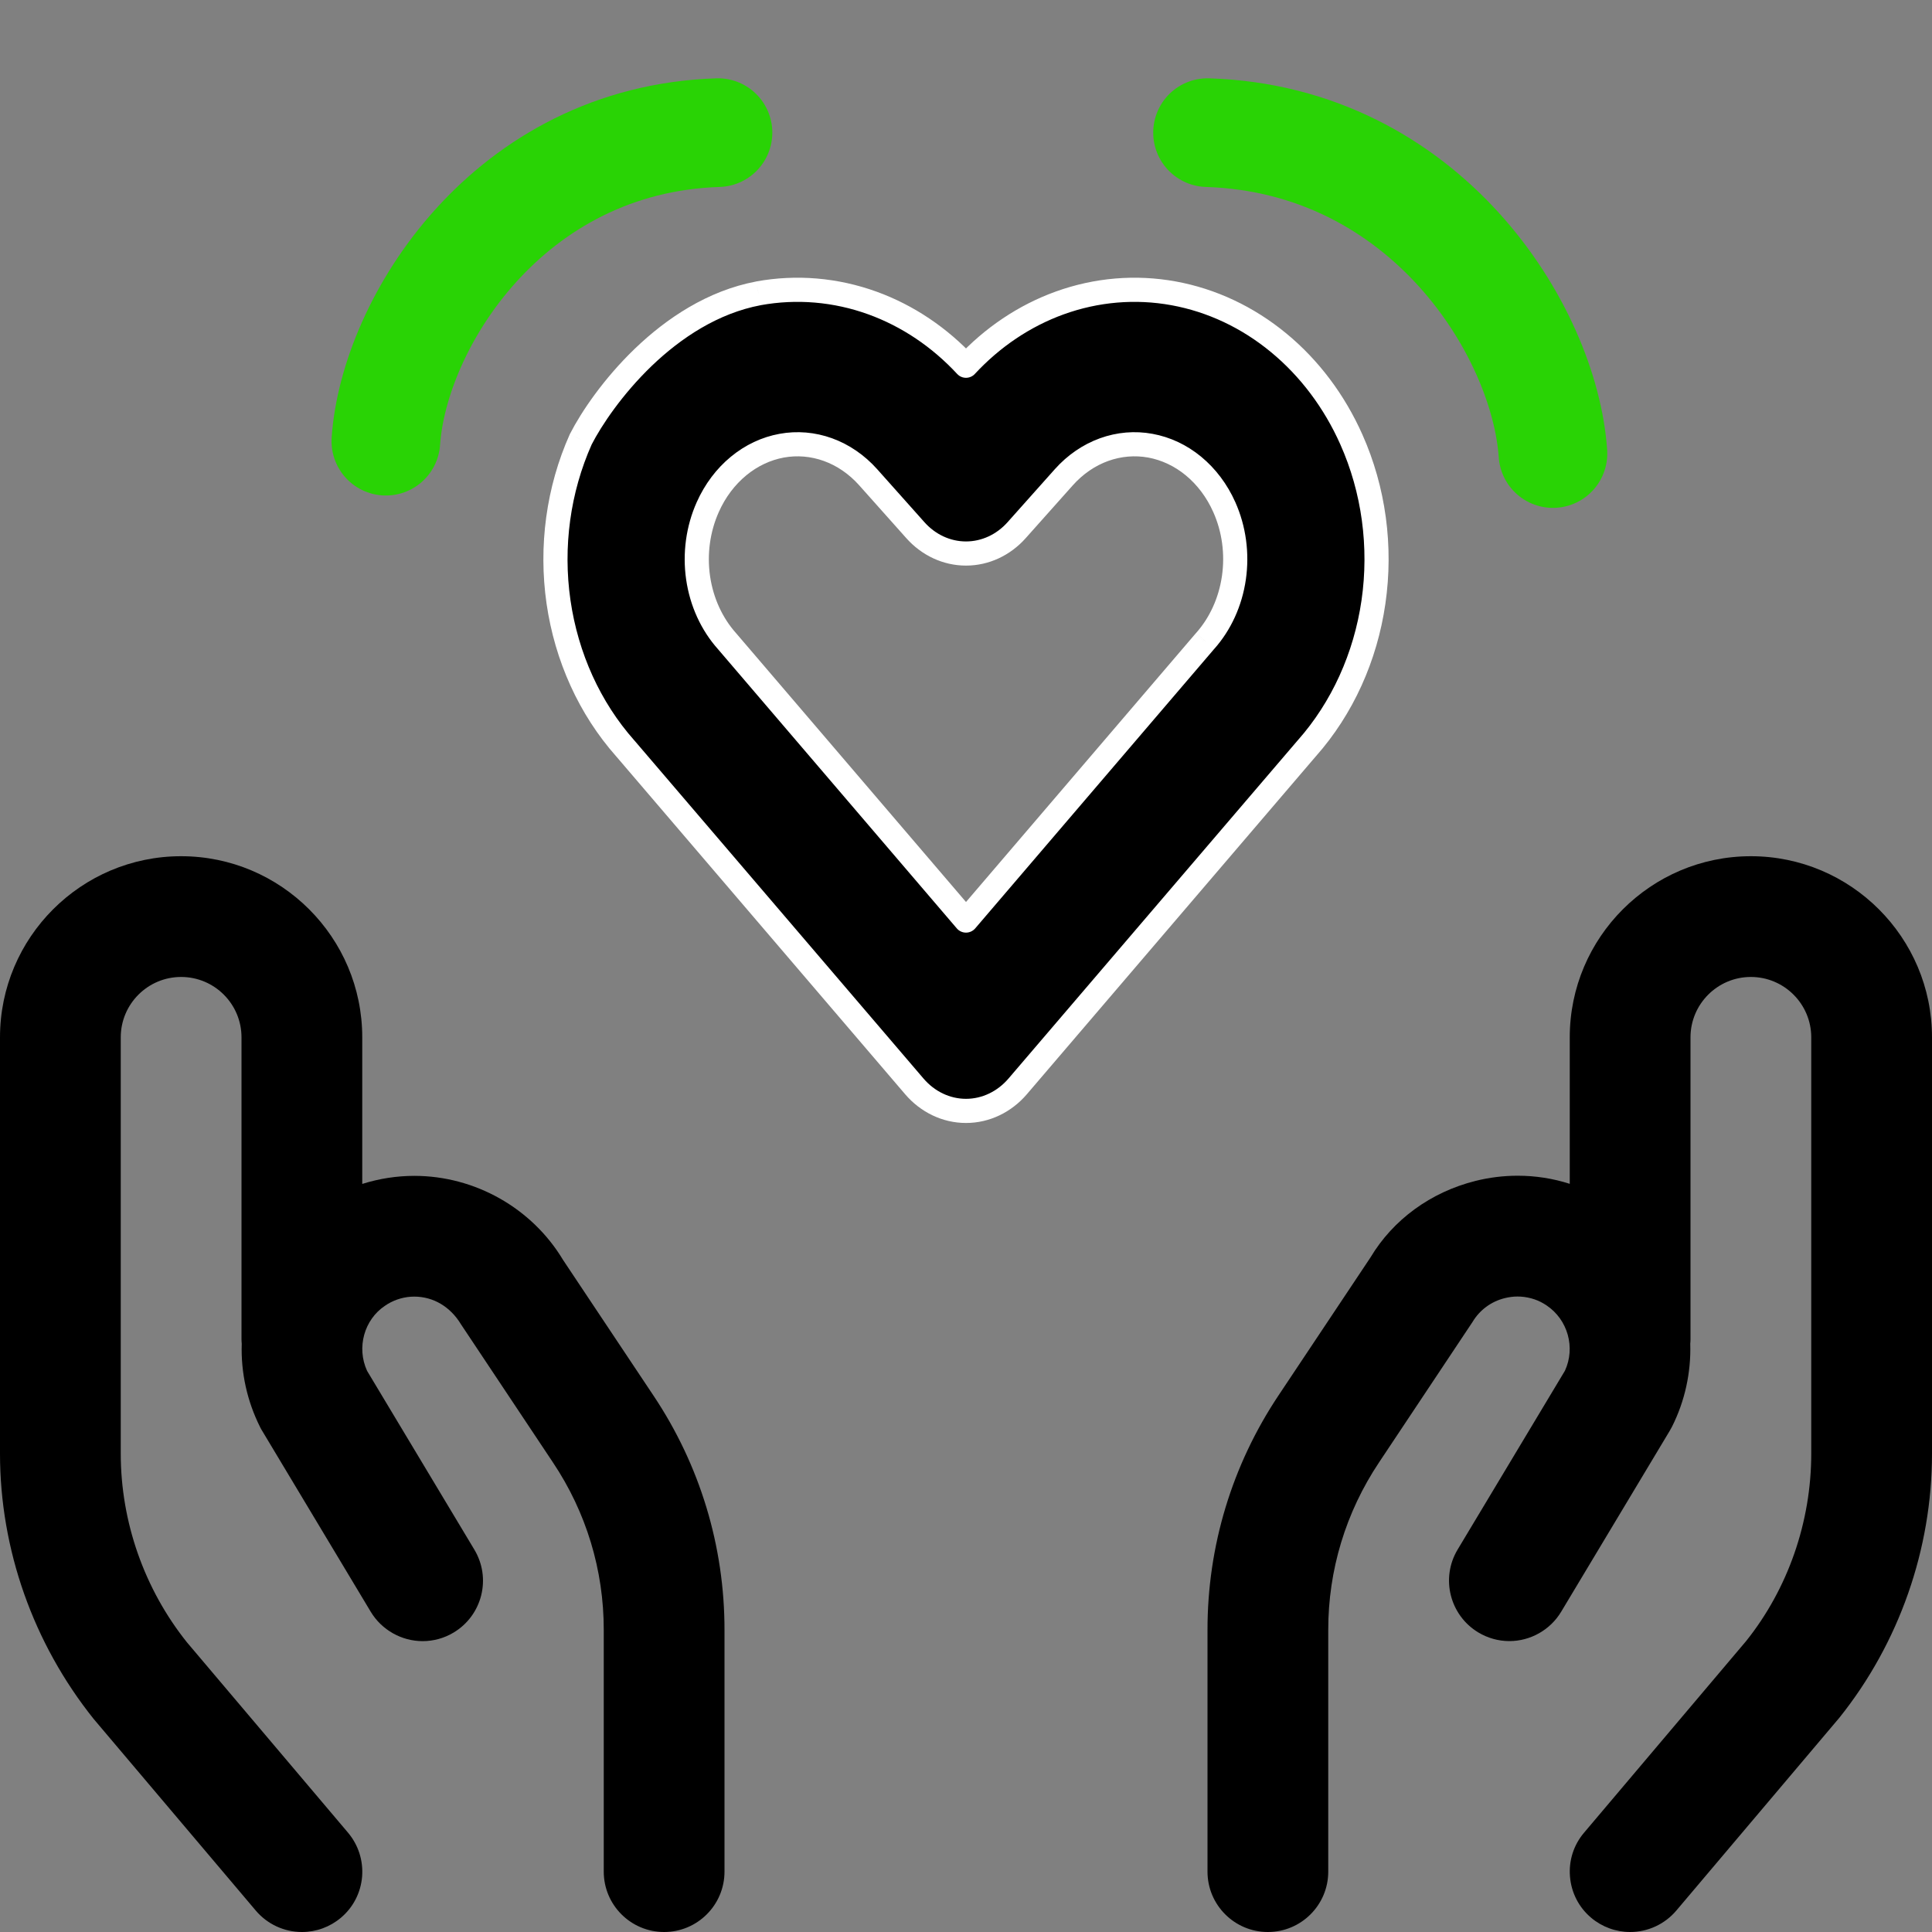 <svg width="40" height="40" viewBox="0 0 40 40" fill="none" xmlns="http://www.w3.org/2000/svg">
<rect x="0" y="0" width="40" height="40" fill="#808080" stroke="none"/>
<g clip-path="url(#clip0)">
<path d="M3.75 17.727C5.818 17.727 7.5 19.408 7.5 21.477L7.5 24.512C7.848 24.402 8.212 24.345 8.578 24.345C9.833 24.345 11.013 25.012 11.657 26.085L13.528 28.892C14.492 30.333 15.002 32.015 15 33.752L15 38.75C15 39.44 14.44 40 13.75 40C13.06 40 12.5 39.44 12.5 38.75L12.5 33.75C12.502 32.508 12.137 31.308 11.448 30.278L9.545 27.42C9.322 27.05 8.967 26.845 8.577 26.845C8.383 26.845 8.195 26.898 8.027 26.998L7.97 27.035C7.54 27.322 7.378 27.9 7.6 28.382L9.822 32.085C9.993 32.372 10.043 32.707 9.962 33.032C9.88 33.355 9.678 33.628 9.392 33.8C9.198 33.917 8.975 33.978 8.75 33.978C8.313 33.978 7.902 33.745 7.677 33.372L5.427 29.622C5.413 29.6 5.397 29.572 5.383 29.542C5.117 29.01 4.985 28.417 5.005 27.822C5.002 27.788 5 27.758 5 27.727L5 21.477C5 20.787 4.44 20.227 3.75 20.227C3.06 20.227 2.5 20.787 2.5 21.477L2.5 30.095C2.5 31.51 2.987 32.897 3.87 34.002L7.205 37.943C7.42 38.198 7.523 38.522 7.497 38.855C7.468 39.188 7.313 39.49 7.058 39.705C6.833 39.895 6.547 40 6.252 40C5.883 40 5.535 39.838 5.297 39.558L1.94 35.59C0.685 34.022 -2.1682e-06 32.075 -1.9951e-06 30.095L-1.24166e-06 21.477C-1.06084e-06 19.408 1.682 17.727 3.75 17.727Z" fill="black"/>
<path d="M36.25 17.727C38.318 17.727 40 19.408 40 21.477L40 30.095C40 32.075 39.32 34.017 38.083 35.563L34.705 39.558C34.467 39.838 34.118 40 33.75 40C33.455 40 33.168 39.895 32.943 39.705C32.688 39.49 32.533 39.188 32.505 38.855C32.477 38.522 32.58 38.198 32.797 37.943L36.153 33.975C37.018 32.892 37.5 31.51 37.5 30.095L37.5 21.477C37.5 20.788 36.94 20.227 36.25 20.227C35.56 20.227 35 20.788 35 21.477L35 27.727C35 27.758 34.998 27.79 34.995 27.82C35.013 28.417 34.883 29.01 34.617 29.538C34.603 29.565 34.588 29.593 34.572 29.62L32.322 33.37C32.097 33.745 31.687 33.977 31.25 33.977C31.023 33.977 30.802 33.915 30.607 33.798C30.017 33.443 29.823 32.675 30.178 32.083L32.4 28.38C32.622 27.9 32.46 27.32 32.017 27.025L31.958 26.988C31.805 26.897 31.613 26.843 31.418 26.843C31.33 26.843 31.24 26.855 31.152 26.877C30.872 26.947 30.635 27.122 30.487 27.37L28.552 30.277C27.863 31.308 27.498 32.51 27.5 33.748L27.5 38.75C27.5 39.44 26.94 40 26.25 40C25.56 40 25 39.44 25 38.75L25 33.75C24.998 32.015 25.507 30.333 26.472 28.888L28.375 26.033C28.84 25.255 29.617 24.683 30.547 24.45C30.833 24.378 31.128 24.342 31.422 24.342C31.788 24.342 32.152 24.398 32.5 24.51L32.5 21.477C32.5 19.408 34.182 17.727 36.25 17.727Z" fill="black"/>
<path fill-rule="evenodd" clip-rule="evenodd" d="M18.062 6.273C17.301 5.998 16.492 5.929 15.703 6.073C13.815 6.429 12.464 8.237 12.024 9.096C11.558 10.139 11.398 11.316 11.564 12.463C11.729 13.604 12.209 14.664 12.943 15.492L18.931 22.493C19.203 22.811 19.588 23 20 23C20.412 23 20.797 22.811 21.069 22.493L27.057 15.492C27.791 14.664 28.271 13.604 28.436 12.464C28.602 11.317 28.443 10.14 27.977 9.097C27.626 8.309 27.111 7.623 26.472 7.096C25.832 6.569 25.087 6.217 24.298 6.073C23.508 5.929 22.699 5.998 21.939 6.273C21.209 6.537 20.547 6.983 20 7.572C19.453 6.983 18.791 6.537 18.062 6.273ZM17.142 9.309C16.832 9.197 16.504 9.169 16.184 9.227C15.864 9.286 15.557 9.429 15.291 9.649C15.024 9.868 14.805 10.159 14.653 10.499C14.452 10.949 14.381 11.463 14.454 11.963C14.526 12.464 14.737 12.921 15.049 13.271L15.054 13.276L15.071 13.296L20 19.059L24.933 13.291L24.95 13.272C25.263 12.921 25.474 12.464 25.546 11.963C25.619 11.462 25.549 10.949 25.348 10.499C25.196 10.159 24.976 9.869 24.71 9.649C24.443 9.429 24.137 9.286 23.817 9.228C23.496 9.169 23.168 9.197 22.858 9.309C22.548 9.421 22.263 9.616 22.027 9.88L21.047 10.977C20.776 11.281 20.4 11.46 20 11.46C19.599 11.46 19.223 11.281 18.952 10.977L17.973 9.88C17.737 9.616 17.452 9.421 17.142 9.309Z" fill="black"/>
<path d="M18.062 6.273L18.147 6.038V6.038L18.062 6.273ZM15.703 6.073L15.658 5.827L15.656 5.828L15.703 6.073ZM20 7.572L19.817 7.742C19.864 7.793 19.93 7.822 20 7.822C20.069 7.822 20.136 7.793 20.183 7.742L20 7.572ZM21.939 6.273L22.023 6.508V6.508L21.939 6.273ZM24.298 6.073L24.342 5.827V5.827L24.298 6.073ZM26.472 7.096L26.631 6.903V6.903L26.472 7.096ZM27.977 9.097L27.749 9.199L27.749 9.199L27.977 9.097ZM28.436 12.464L28.189 12.428L28.436 12.464ZM27.057 15.492L26.87 15.326L26.867 15.329L27.057 15.492ZM21.069 22.493L21.259 22.656L21.069 22.493ZM18.931 22.493L18.741 22.656H18.741L18.931 22.493ZM12.943 15.492L13.133 15.329L13.13 15.326L12.943 15.492ZM11.564 12.463L11.811 12.427L11.564 12.463ZM12.024 9.096L11.801 8.982L11.795 8.995L12.024 9.096ZM16.184 9.227L16.139 8.982L16.184 9.227ZM17.142 9.309L17.227 9.074L17.142 9.309ZM15.291 9.649L15.45 9.842L15.291 9.649ZM14.653 10.499L14.882 10.601L14.882 10.601L14.653 10.499ZM14.454 11.963L14.701 11.928V11.928L14.454 11.963ZM15.049 13.271L15.236 13.105L15.236 13.105L15.049 13.271ZM15.054 13.276L15.242 13.112L15.24 13.11L15.054 13.276ZM15.071 13.296L15.261 13.134L15.259 13.132L15.071 13.296ZM20 19.059L19.81 19.222C19.857 19.277 19.927 19.309 20 19.309C20.073 19.309 20.142 19.277 20.19 19.222L20 19.059ZM24.933 13.291L24.745 13.127L24.743 13.129L24.933 13.291ZM24.95 13.272L24.764 13.105L24.762 13.107L24.95 13.272ZM25.546 11.963L25.794 11.999L25.546 11.963ZM25.348 10.499L25.119 10.601L25.119 10.601L25.348 10.499ZM24.71 9.649L24.869 9.456V9.456L24.71 9.649ZM23.817 9.228L23.861 8.982L23.817 9.228ZM22.858 9.309L22.773 9.074H22.773L22.858 9.309ZM22.027 9.88L21.84 9.713L21.84 9.713L22.027 9.88ZM21.047 10.977L20.861 10.811V10.811L21.047 10.977ZM18.952 10.977L18.766 11.144V11.144L18.952 10.977ZM17.973 9.88L18.16 9.713L18.16 9.713L17.973 9.88ZM18.147 6.038C17.345 5.748 16.491 5.675 15.658 5.827L15.747 6.319C16.493 6.183 17.258 6.248 17.977 6.508L18.147 6.038ZM20.183 7.402C19.611 6.785 18.915 6.316 18.147 6.038L17.977 6.508C18.667 6.758 19.296 7.18 19.817 7.742L20.183 7.402ZM21.854 6.038C21.085 6.316 20.389 6.785 19.817 7.402L20.183 7.742C20.704 7.18 21.333 6.758 22.023 6.508L21.854 6.038ZM24.342 5.827C23.509 5.675 22.655 5.748 21.854 6.038L22.023 6.508C22.743 6.248 23.507 6.183 24.253 6.319L24.342 5.827ZM26.631 6.903C25.96 6.35 25.176 5.979 24.342 5.827L24.253 6.319C24.999 6.455 25.705 6.787 26.313 7.289L26.631 6.903ZM28.206 8.995C27.84 8.174 27.302 7.455 26.631 6.903L26.313 7.289C26.921 7.79 27.413 8.445 27.749 9.199L28.206 8.995ZM28.683 12.5C28.856 11.307 28.691 10.082 28.206 8.995L27.749 9.199C28.195 10.197 28.348 11.327 28.189 12.428L28.683 12.5ZM27.244 15.658C28.012 14.791 28.512 13.686 28.683 12.5L28.189 12.428C28.03 13.523 27.569 14.537 26.87 15.326L27.244 15.658ZM21.259 22.656L27.247 15.654L26.867 15.329L20.879 22.331L21.259 22.656ZM20 23.25C20.49 23.25 20.943 23.025 21.259 22.656L20.879 22.331C20.651 22.597 20.333 22.75 20 22.75V23.25ZM18.741 22.656C19.057 23.025 19.51 23.25 20 23.25V22.75C19.666 22.75 19.349 22.597 19.121 22.331L18.741 22.656ZM12.753 15.654L18.741 22.656L19.121 22.331L13.133 15.329L12.753 15.654ZM11.316 12.499C11.488 13.686 11.988 14.791 12.756 15.658L13.13 15.326C12.43 14.537 11.97 13.523 11.811 12.427L11.316 12.499ZM11.795 8.995C11.31 10.081 11.144 11.306 11.316 12.499L11.811 12.427C11.652 11.326 11.806 10.197 12.252 9.198L11.795 8.995ZM16.229 9.473C16.505 9.423 16.788 9.447 17.057 9.544L17.227 9.074C16.876 8.947 16.503 8.915 16.139 8.982L16.229 9.473ZM15.45 9.842C15.685 9.648 15.952 9.524 16.229 9.473L16.139 8.982C15.775 9.048 15.43 9.21 15.132 9.456L15.45 9.842ZM14.882 10.601C15.018 10.294 15.215 10.036 15.45 9.842L15.132 9.456C14.834 9.701 14.591 10.024 14.425 10.397L14.882 10.601ZM14.701 11.928C14.635 11.473 14.7 11.007 14.882 10.601L14.425 10.397C14.204 10.891 14.127 11.453 14.206 11.999L14.701 11.928ZM15.236 13.105C14.958 12.793 14.767 12.383 14.701 11.928L14.206 11.999C14.285 12.546 14.516 13.049 14.863 13.438L15.236 13.105ZM15.24 13.11L15.236 13.105L14.863 13.438L14.867 13.443L15.24 13.11ZM20.19 18.897L15.261 13.134L14.881 13.459L19.81 19.222L20.19 18.897ZM25.299 11.927C25.233 12.382 25.042 12.793 24.764 13.105L25.137 13.438C25.484 13.049 25.715 12.546 25.794 11.999L25.299 11.927ZM25.119 10.601C25.301 11.007 25.365 11.472 25.299 11.927L25.794 11.999C25.873 11.452 25.797 10.892 25.576 10.397L25.119 10.601ZM24.551 9.842C24.786 10.036 24.983 10.295 25.119 10.601L25.576 10.397C25.41 10.024 25.167 9.702 24.869 9.456L24.551 9.842ZM23.772 9.473C24.048 9.524 24.316 9.648 24.551 9.842L24.869 9.456C24.571 9.21 24.225 9.048 23.861 8.982L23.772 9.473ZM22.943 9.544C23.212 9.447 23.495 9.423 23.772 9.473L23.861 8.982C23.497 8.915 23.125 8.947 22.773 9.074L22.943 9.544ZM22.213 10.046C22.423 9.811 22.674 9.641 22.943 9.544L22.773 9.074C22.422 9.201 22.102 9.42 21.84 9.713L22.213 10.046ZM21.234 11.144L22.213 10.046L21.84 9.713L20.861 10.811L21.234 11.144ZM20 11.71C20.477 11.71 20.919 11.497 21.234 11.144L20.861 10.811C20.634 11.066 20.324 11.21 20 11.21V11.71ZM18.766 11.144C19.081 11.497 19.523 11.71 20 11.71V11.21C19.675 11.21 19.366 11.066 19.139 10.811L18.766 11.144ZM17.787 10.046L18.766 11.144L19.139 10.811L18.16 9.713L17.787 10.046ZM17.057 9.544C17.326 9.641 17.577 9.811 17.787 10.046L18.16 9.713C17.898 9.42 17.578 9.201 17.227 9.074L17.057 9.544ZM15.259 13.132L15.242 13.112L14.865 13.441L14.883 13.46L15.259 13.132ZM24.743 13.129L19.81 18.897L20.19 19.222L25.123 13.454L24.743 13.129ZM24.762 13.107L24.745 13.127L25.121 13.456L25.138 13.436L24.762 13.107ZM12.246 9.21C12.454 8.804 12.886 8.16 13.493 7.576C14.102 6.992 14.869 6.485 15.749 6.319L15.656 5.828C14.649 6.018 13.797 6.592 13.147 7.216C12.497 7.84 12.033 8.529 11.801 8.983L12.246 9.21Z" fill="white"/>
<path d="M7.989 9.134C8.157 6.69 10.52 2.886 14.865 2.746" stroke="#29D305" stroke-width="2.25" stroke-linecap="round" stroke-linejoin="round"/>
<path d="M32.152 9.39C31.977 6.848 29.52 2.892 25.001 2.746" stroke="#29D305" stroke-width="2.25" stroke-linecap="round" stroke-linejoin="round"/>
</g>
<defs>
<clipPath id="clip0">
<rect width="40" height="40" fill="white"/>
</clipPath>
</defs>
</svg>
